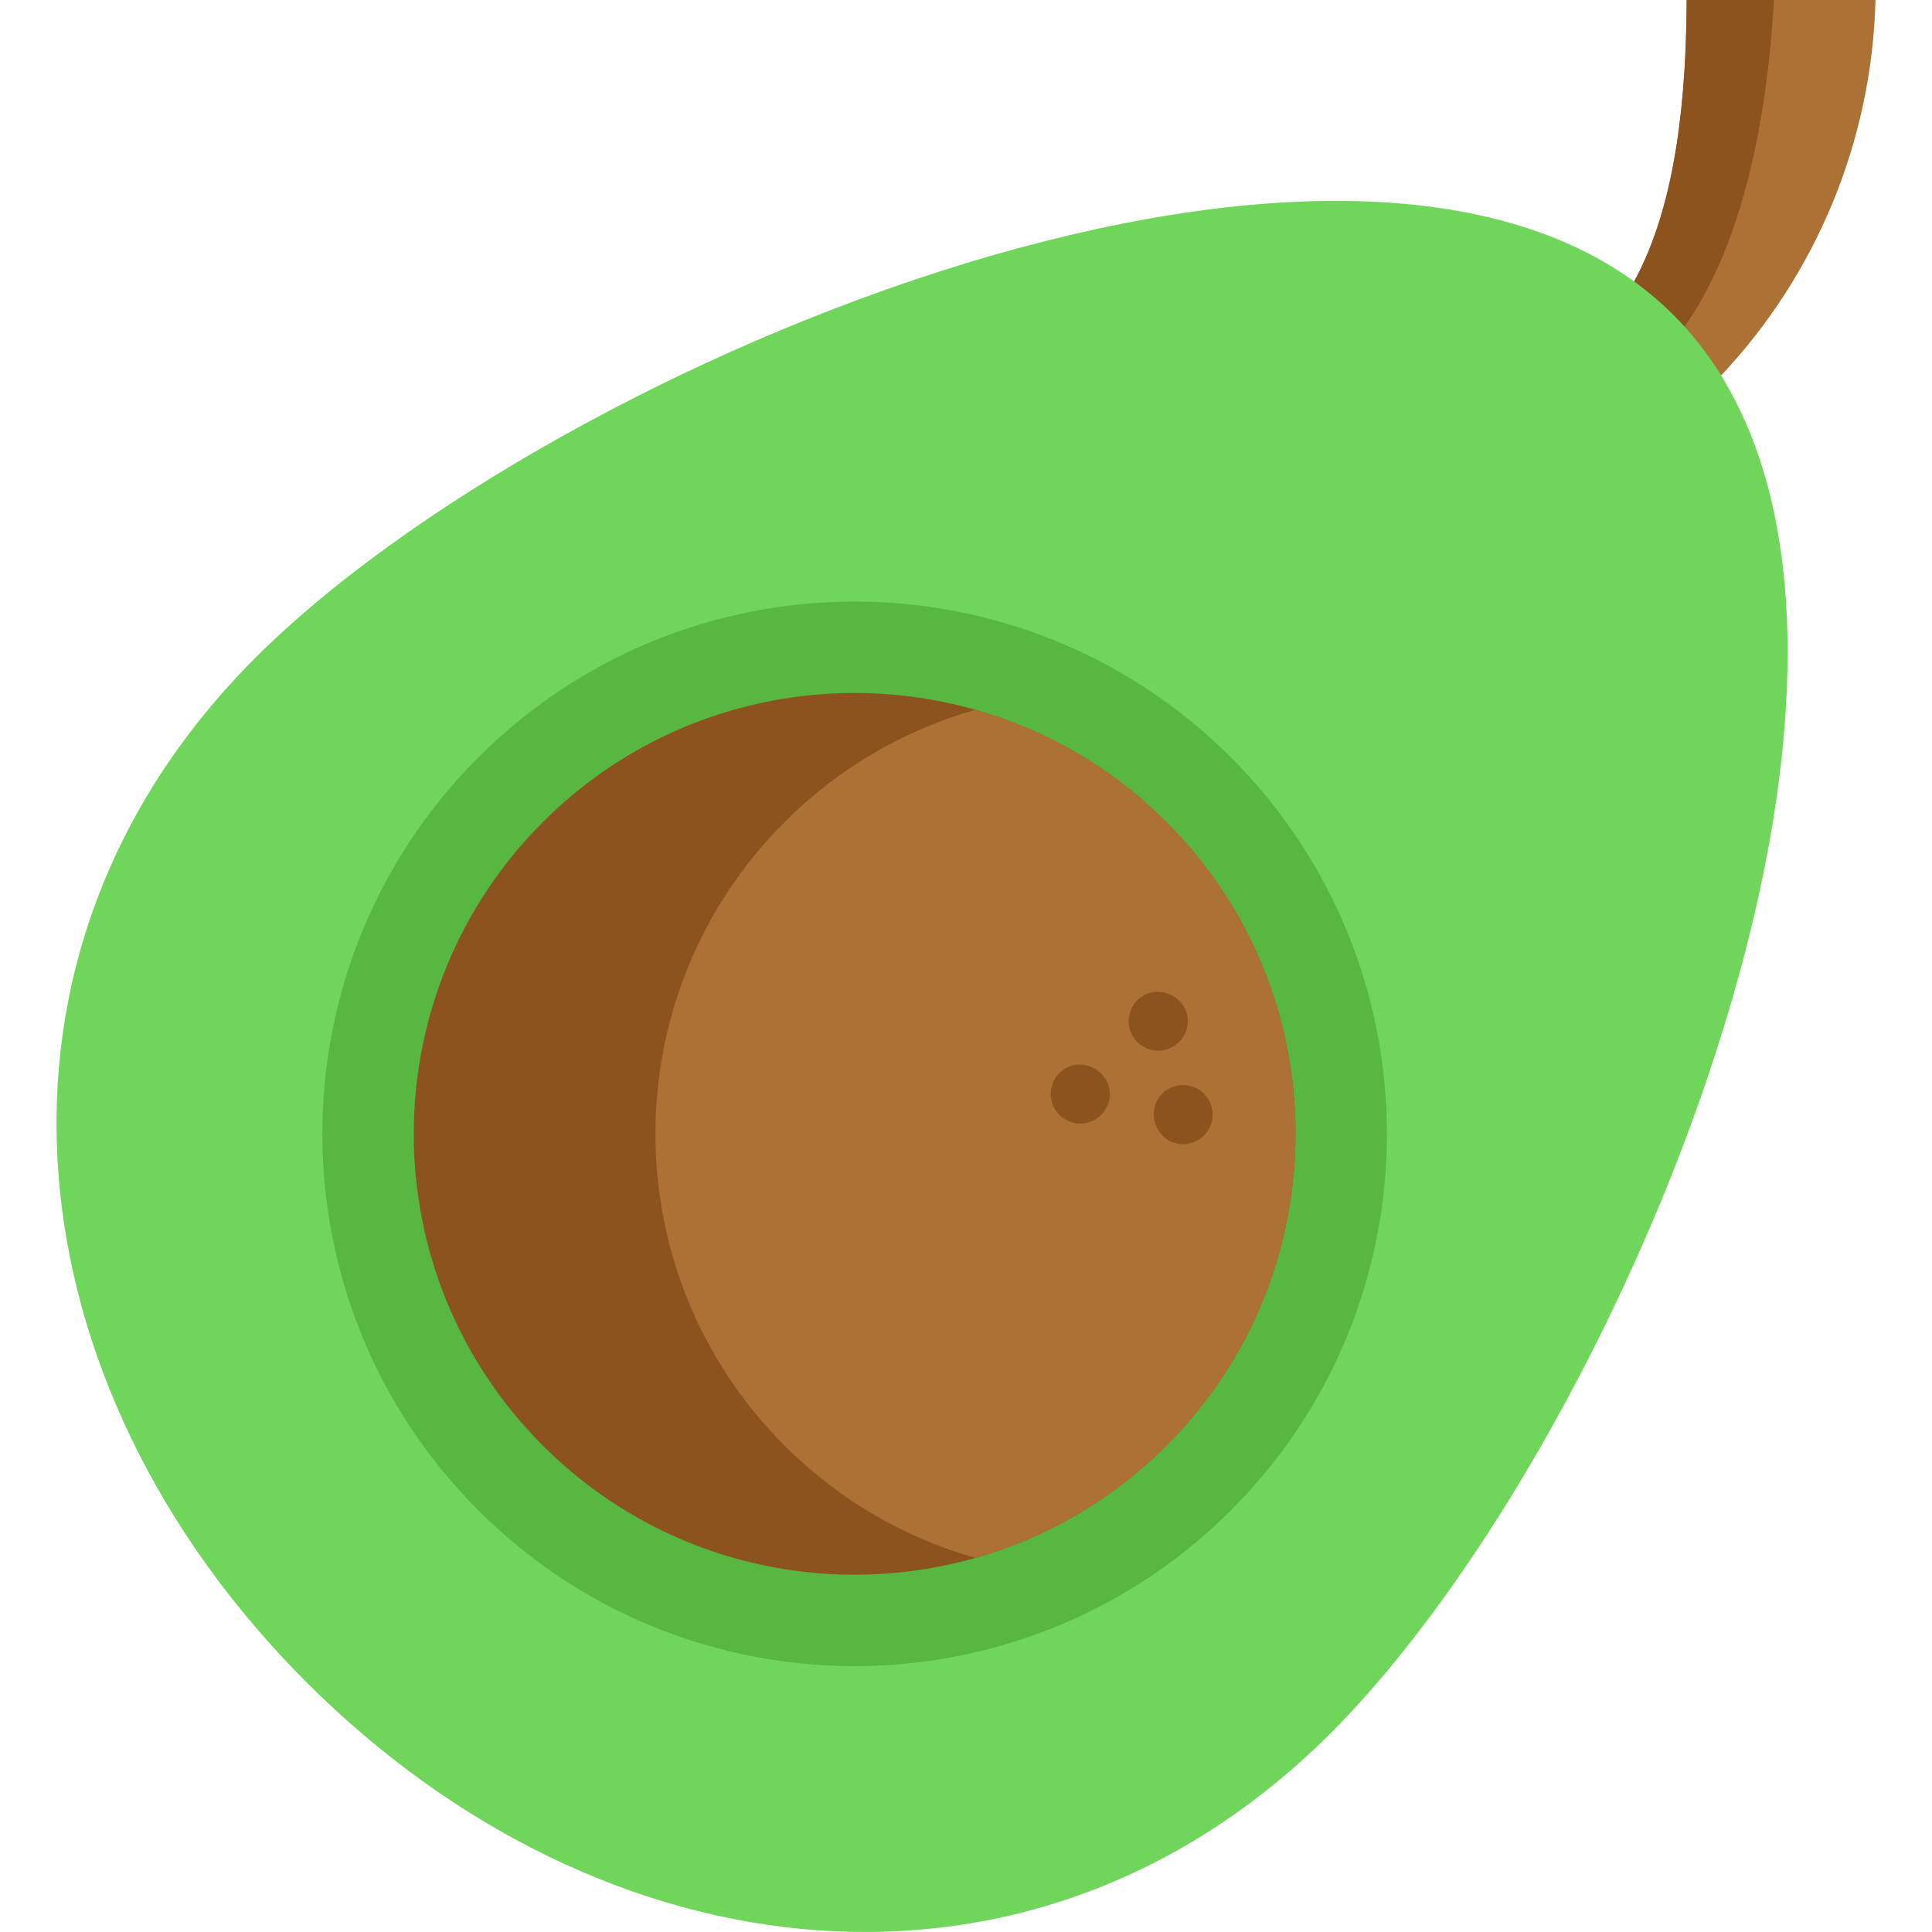 <svg xmlns="http://www.w3.org/2000/svg" x="0" y="0" enable-background="new 0 0 489.642 489.642" version="1.1" viewBox="0 0 489.642 489.642" xml:space="preserve"><path fill="#AD7136" d="M475.322 0c-.91 35.8-15.06 69.6-39.12 95.16l-10.23-11.05-11.82-12.76c11.03-20.21 13.19-48.09 13.32-71.35h47.85z"/><path fill="#8C531F" d="M449.602 0c-1.62 27.39-7.01 61.45-23.63 84.11l-11.82-12.76c11.03-20.21 13.19-48.09 13.32-71.35h22.13z"/><path fill="#70D65B" d="M64.713 166.711c-75.259 75.259-62.329 184.347 12.93 259.606s184.347 88.189 259.606 12.93 162.135-284.154 86.876-359.413-284.153 11.618-359.412 86.877z"/><path fill="#58B741" d="M311.982 382.749c-16.842 16.842-37.016 28.299-58.41 34.36-45.528 12.942-96.525 1.485-132.37-34.36-52.675-52.675-52.675-138.093 0-190.78 35.845-35.845 86.842-47.29 132.37-34.36 21.394 6.073 41.568 17.518 58.41 34.36 52.687 52.688 52.687 138.105 0 190.78z"/><path fill="#8C531F" d="M295.602 366.37c-13.95 13.95-30.66 23.44-48.38 28.46-37.71 10.72-79.95 1.23-109.64-28.46-43.63-43.63-43.63-114.38 0-158.02 29.69-29.69 71.93-39.17 109.64-28.46 17.72 5.03 34.43 14.51 48.38 28.46 43.64 43.64 43.64 114.39 0 158.02z"/><path fill="#AD7136" d="M295.602 366.37c-13.95 13.95-30.66 23.44-48.38 28.46-17.72-5.02-34.44-14.51-48.39-28.46-43.63-43.63-43.63-114.38 0-158.02 13.95-13.95 30.67-23.44 48.39-28.46 17.72 5.03 34.43 14.51 48.38 28.46 43.64 43.64 43.64 114.39 0 158.02z"/><g fill="#8C531F"><path d="M273.774 284.76c-2.943 0-5.658-1.778-6.847-4.462-1.374-3.101-.45-6.859 2.237-8.943 5.418-4.2 13.466.799 11.927 7.554-.769 3.38-3.846 5.851-7.317 5.851zM293.534 266.31c-2.94 0-5.662-1.785-6.847-4.47-1.347-3.053-.485-6.746 2.118-8.851 4.992-4.037 12.7-.06 12.205 6.372-.296 3.861-3.591 6.949-7.476 6.949zM299.844 289.98c-6.702 0-10.043-8.566-5.042-13.061 2.452-2.204 6.134-2.552 8.953-.836 2.622 1.596 4.034 4.769 3.454 7.783-.671 3.487-3.798 6.114-7.365 6.114z"/></g></svg>